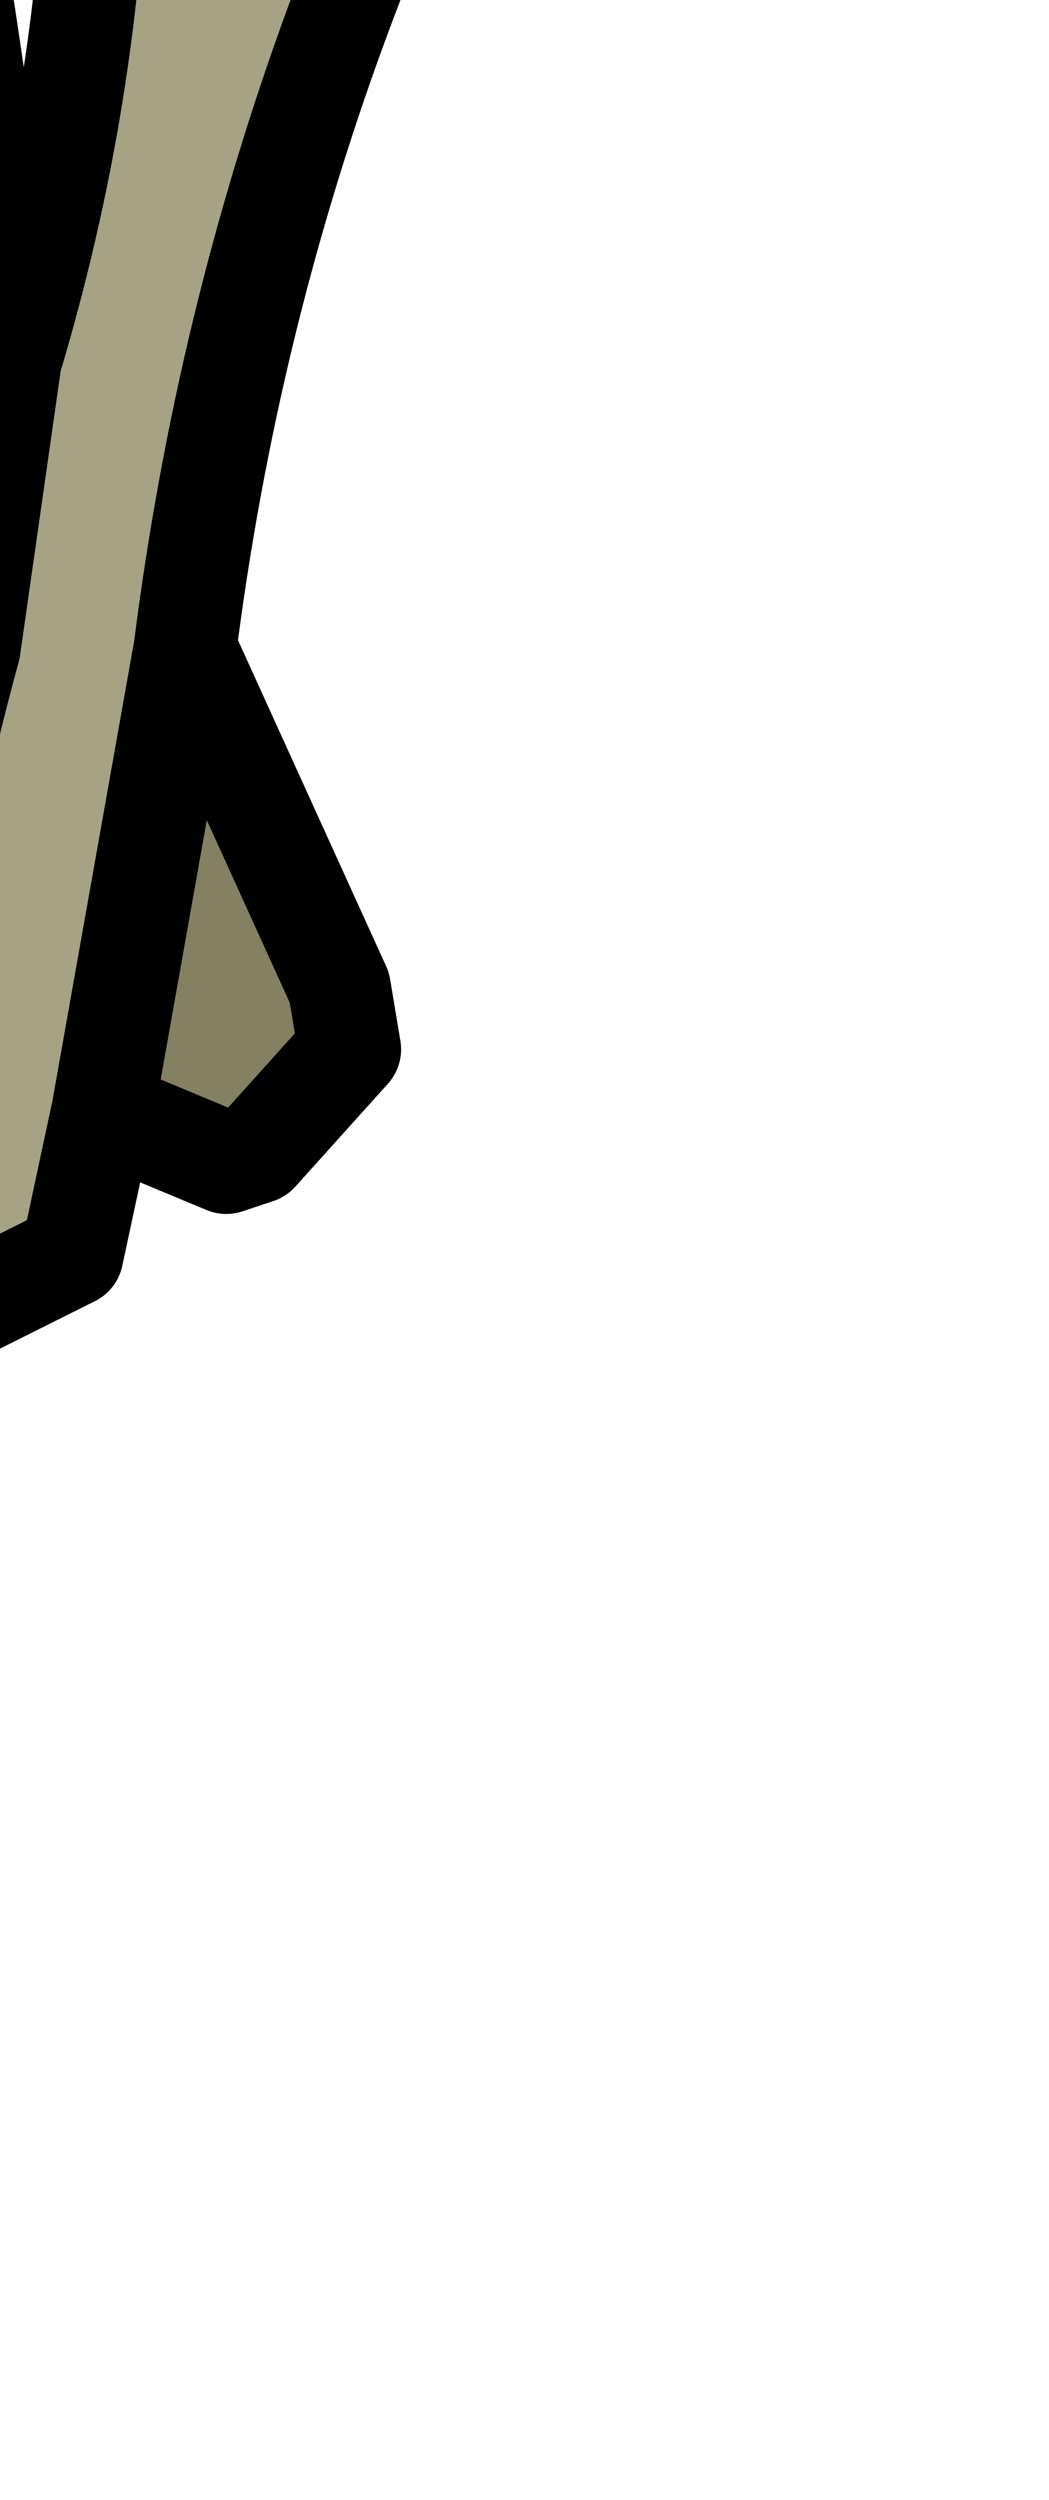 <?xml version="1.0" encoding="UTF-8" standalone="no"?>
<svg xmlns:xlink="http://www.w3.org/1999/xlink" height="12.15px" width="5.1px" xmlns="http://www.w3.org/2000/svg">
  <g transform="matrix(1.0, 0.0, 0.0, 1.0, 0.0, 0.0)">
    <path d="M0.05 1.75 Q0.65 -0.25 0.4 -2.3 0.25 -3.7 0.9 -5.15 L1.95 -5.6 2.4 -5.25 3.1 -4.45 3.25 -3.95 3.35 -3.3 3.05 -2.7 Q1.3 0.0 0.9 3.15 L0.5 5.4 0.35 6.1 -0.55 6.55 -0.65 6.45 Q-0.6 4.8 -0.15 3.15 L-0.1 2.8 0.05 1.75" fill="#a5a384" fill-rule="evenodd" stroke="none"/>
    <path d="M0.05 1.75 L-0.1 2.8 -0.15 2.8 -0.95 0.35 Q-2.05 -2.05 -1.6 -4.5 L-1.2 -4.7 -1.0 -4.1 Q-0.3 -1.25 0.05 1.75 M0.5 5.4 L0.9 3.15 1.65 4.8 1.7 5.1 1.25 5.6 1.1 5.65 0.5 5.4" fill="#848062" fill-rule="evenodd" stroke="none"/>
    <path d="M0.9 3.15 Q1.3 0.0 3.05 -2.7 L3.35 -3.3 3.25 -3.95 3.1 -4.45 2.4 -5.25 1.95 -5.6 0.9 -5.15 Q0.25 -3.7 0.4 -2.3 0.65 -0.25 0.05 1.75 L-0.1 2.8 -0.15 3.15 Q-0.6 4.8 -0.65 6.45 L-0.55 6.55 0.35 6.1 0.5 5.4 0.9 3.15 1.65 4.8 1.7 5.1 1.25 5.6 1.1 5.65 0.5 5.4 M0.05 1.75 Q-0.3 -1.25 -1.0 -4.1 L-1.2 -4.7 -1.6 -4.5 Q-2.05 -2.05 -0.95 0.35 L-0.15 2.8 -0.15 3.15" fill="none" stroke="#000000" stroke-linecap="round" stroke-linejoin="round" stroke-width="0.5"/>
  </g>
</svg>
